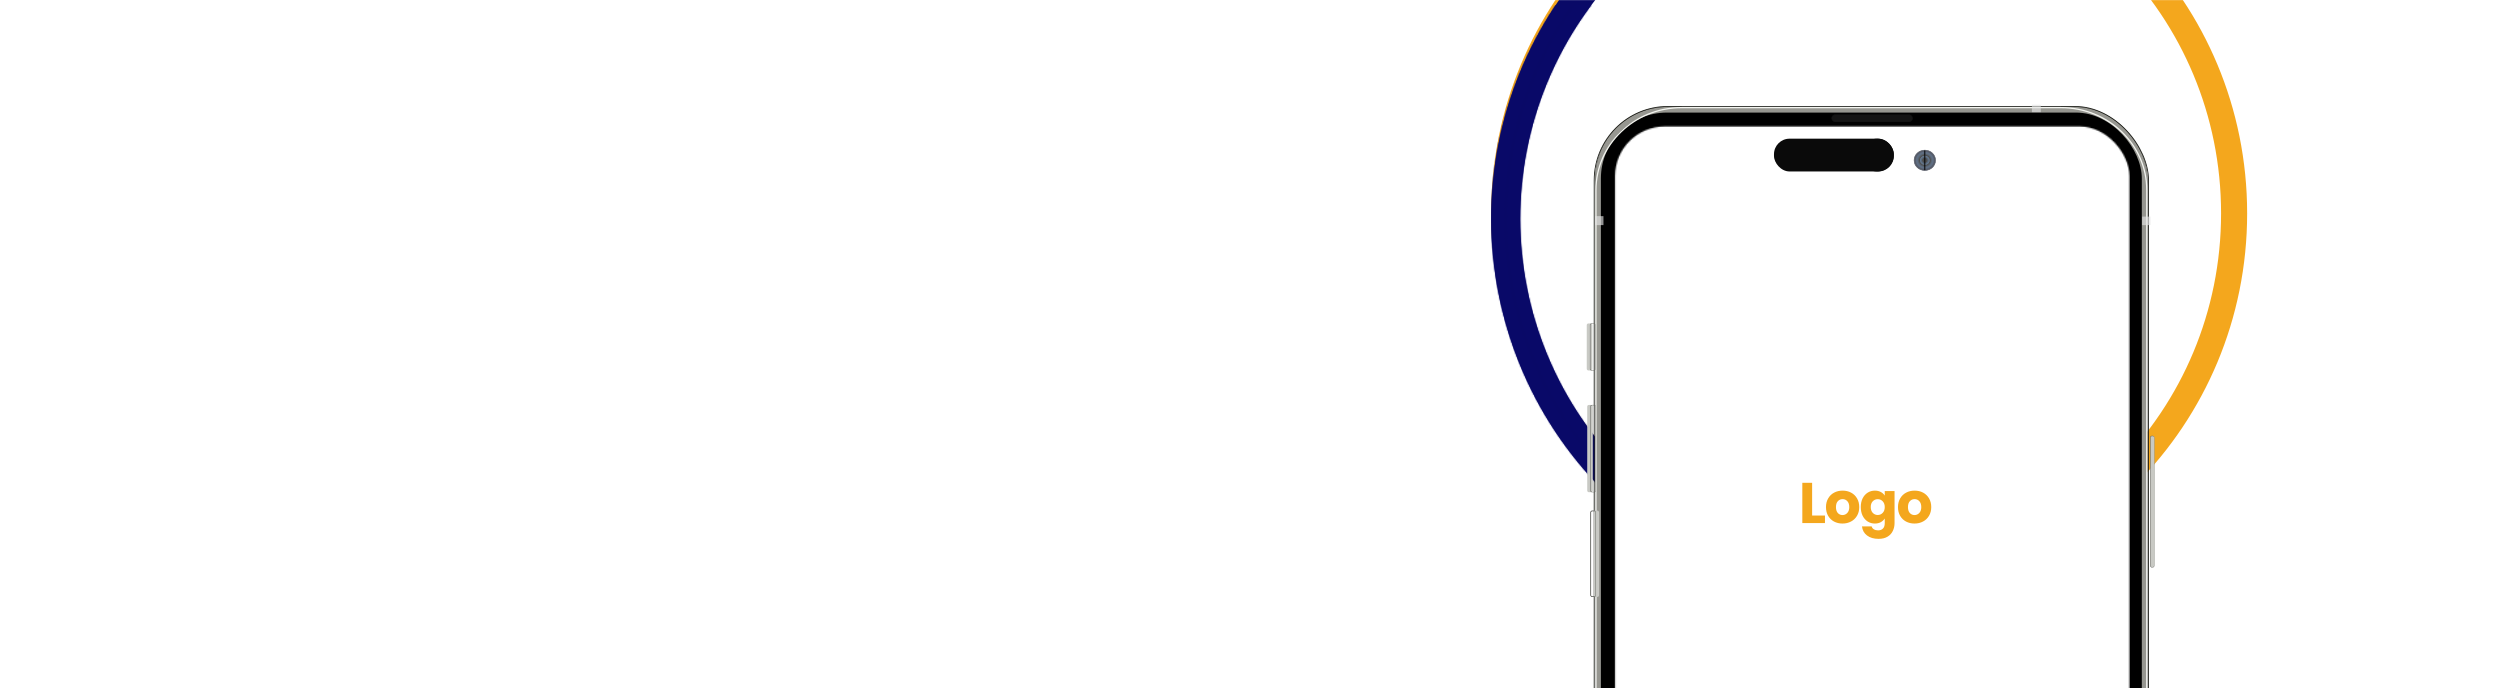 <svg width="1918" height="528" viewBox="0 0 1918 528" fill="none" xmlns="http://www.w3.org/2000/svg">
<mask id="mask0_1_3985" style="mask-type:alpha" maskUnits="userSpaceOnUse" x="-2" y="0" width="1920" height="528">
<rect x="-2" width="1920" height="528" fill="#D9D9D9"/>
</mask>
<g mask="url(#mask0_1_3985)">
<path d="M1714.01 163.724C1714.01 320.313 1588.54 447.057 1434.01 447.057C1279.48 447.057 1154.01 320.313 1154.01 163.724C1154.01 7.135 1279.48 -119.609 1434.01 -119.609C1588.54 -119.609 1714.01 7.135 1714.01 163.724Z" stroke="#F4A71D" stroke-width="20"/>
<g filter="url(#filter0_d_1_3985)">
<mask id="path-3-inside-1_1_3985" fill="white">
<path d="M1643.78 -38.821C1590.67 -95.094 1517.64 -127.723 1440.75 -129.53C1363.85 -131.336 1289.4 -102.172 1233.77 -48.454C1178.13 5.265 1145.88 79.137 1144.09 156.913C1142.3 234.689 1171.14 309.997 1224.24 366.27L1240.4 350.669C1191.38 298.73 1164.77 229.223 1166.42 157.438C1168.07 85.653 1197.84 17.47 1249.19 -32.11C1300.54 -81.691 1369.26 -108.608 1440.23 -106.941C1511.2 -105.273 1578.6 -75.158 1627.62 -23.219L1643.78 -38.821Z"/>
</mask>
<path d="M1643.78 -38.821C1590.67 -95.094 1517.64 -127.723 1440.75 -129.53C1363.85 -131.336 1289.4 -102.172 1233.77 -48.454C1178.13 5.265 1145.88 79.137 1144.09 156.913C1142.3 234.689 1171.14 309.997 1224.24 366.27L1240.4 350.669C1191.38 298.73 1164.77 229.223 1166.42 157.438C1168.07 85.653 1197.84 17.47 1249.19 -32.11C1300.54 -81.691 1369.26 -108.608 1440.23 -106.941C1511.2 -105.273 1578.6 -75.158 1627.62 -23.219L1643.78 -38.821Z" fill="#090967"/>
<path d="M1643.78 -38.821C1590.67 -95.094 1517.64 -127.723 1440.75 -129.53C1363.85 -131.336 1289.4 -102.172 1233.77 -48.454C1178.13 5.265 1145.88 79.137 1144.09 156.913C1142.3 234.689 1171.14 309.997 1224.24 366.27L1240.4 350.669C1191.38 298.73 1164.77 229.223 1166.42 157.438C1168.07 85.653 1197.84 17.47 1249.19 -32.11C1300.54 -81.691 1369.26 -108.608 1440.23 -106.941C1511.2 -105.273 1578.6 -75.158 1627.62 -23.219L1643.78 -38.821Z" stroke="#090968" stroke-width="20" mask="url(#path-3-inside-1_1_3985)"/>
</g>
<g filter="url(#filter1_dddd_1_3985)">
<g filter="url(#filter2_i_1_3985)">
<rect x="1223.9" y="35.753" width="423.613" height="841.392" rx="54.858" fill="black"/>
</g>
<rect x="1226.05" y="37.907" width="419.306" height="837.085" rx="52.704" stroke="#989892" stroke-width="4.307"/>
<g filter="url(#filter3_i_1_3985)">
<rect x="1222.74" y="35.012" width="425.928" height="842.875" rx="56.986" fill="black" fill-opacity="0.01"/>
</g>
<rect x="1223.07" y="35.343" width="425.265" height="842.213" rx="56.655" stroke="#1B1C16" stroke-width="0.663"/>
<g filter="url(#filter4_i_1_3985)">
<path d="M1223.9 99.534C1223.9 64.309 1253.61 35.753 1290.26 35.753H1581.15C1617.8 35.753 1647.51 64.309 1647.51 99.534V813.364C1647.51 848.589 1617.8 877.145 1581.15 877.145H1290.26C1253.61 877.145 1223.9 848.589 1223.9 813.364V99.534Z" fill="black" fill-opacity="0.01"/>
</g>
<path d="M1224.4 99.534C1224.4 64.602 1253.86 36.25 1290.26 36.25H1581.15C1617.55 36.25 1647.02 64.602 1647.02 99.534V813.364C1647.02 848.296 1617.55 876.648 1581.15 876.648H1290.26C1253.86 876.648 1224.4 848.296 1224.4 813.364V99.534Z" stroke="url(#paint0_linear_1_3985)" stroke-width="0.994"/>
<mask id="mask1_1_3985" style="mask-type:alpha" maskUnits="userSpaceOnUse" x="1239" y="50" width="395" height="813">
<rect x="1239.08" y="50.744" width="394.637" height="811.874" rx="38.098" fill="white"/>
</mask>
<g mask="url(#mask1_1_3985)">
<rect x="1230.01" y="46.001" width="415" height="762" fill="white"/>
</g>
<rect x="1223.74" y="119.517" width="6.432" height="6.869" fill="#E4E4E3" fill-opacity="0.65"/>
<rect x="1643.46" y="119.859" width="6.432" height="6.525" fill="#E4E4E3" fill-opacity="0.65"/>
<rect x="1558.89" y="34" width="6.789" height="5.73" fill="#E4E4E3" fill-opacity="0.65"/>
<g filter="url(#filter5_iii_1_3985)">
<rect x="1405.17" y="41.534" width="62.236" height="5.768" rx="2.884" fill="#141414"/>
</g>
<rect x="1405.33" y="41.694" width="61.916" height="5.449" rx="2.724" stroke="#0E0E0E" stroke-width="0.32"/>
<g filter="url(#filter6_iiiiiii_1_3985)">
<rect x="1220.17" y="345.411" width="4.288" height="66.284" rx="1.334" fill="#C8C9C4"/>
</g>
<rect x="1220.42" y="345.661" width="3.787" height="65.784" rx="1.084" stroke="url(#paint1_linear_1_3985)" stroke-width="0.5"/>
<g filter="url(#filter7_iiiiiii_1_3985)">
<rect x="1220.17" y="264.358" width="4.288" height="66.971" rx="1.227" fill="#C8C9C4"/>
</g>
<rect x="1220.29" y="264.481" width="4.042" height="66.725" rx="1.105" stroke="url(#paint2_linear_1_3985)" stroke-width="0.245"/>
<g filter="url(#filter8_iiiiiii_1_3985)">
<rect x="1219.81" y="201.853" width="4.288" height="36.061" rx="1.227" fill="#C8C9C4"/>
</g>
<rect x="1219.93" y="201.975" width="4.042" height="35.816" rx="1.105" stroke="url(#paint3_linear_1_3985)" stroke-width="0.245"/>
<g filter="url(#filter9_diiii_1_3985)">
<rect x="1649.31" y="286.683" width="3.216" height="100.972" rx="1.334" fill="#C8C9C4"/>
<rect x="1649.43" y="286.805" width="2.97" height="100.726" rx="1.212" stroke="url(#paint4_linear_1_3985)" stroke-width="0.245"/>
</g>
<rect x="1361" y="60.082" width="91.942" height="25.162" rx="11.941" fill="#0A0A0A"/>
<ellipse cx="1440.16" cy="72.663" rx="12.781" ry="12.581" fill="#0A0A0A"/>
<g opacity="0.7">
<path d="M1476.73 84.451C1481.25 84.451 1484.94 80.979 1484.94 76.67C1484.94 72.361 1481.25 68.889 1476.73 68.889C1472.2 68.889 1468.51 72.361 1468.51 76.67C1468.51 80.979 1472.2 84.451 1476.73 84.451Z" fill="url(#paint5_radial_1_3985)"/>
<path d="M1476.73 84.451C1481.25 84.451 1484.94 80.979 1484.94 76.67C1484.94 72.361 1481.25 68.889 1476.73 68.889C1472.2 68.889 1468.51 72.361 1468.51 76.67C1468.51 80.979 1472.2 84.451 1476.73 84.451Z" fill="url(#paint6_angular_1_3985)"/>
<path d="M1476.73 84.451C1481.25 84.451 1484.94 80.979 1484.94 76.67C1484.94 72.361 1481.25 68.889 1476.73 68.889C1472.2 68.889 1468.51 72.361 1468.51 76.67C1468.51 80.979 1472.2 84.451 1476.73 84.451Z" fill="url(#paint7_angular_1_3985)"/>
<path d="M1476.73 84.451C1481.25 84.451 1484.94 80.979 1484.94 76.67C1484.94 72.361 1481.25 68.889 1476.73 68.889C1472.2 68.889 1468.51 72.361 1468.51 76.67C1468.51 80.979 1472.2 84.451 1476.73 84.451Z" stroke="#080F21" stroke-width="0.45"/>
</g>
<line opacity="0.7" x1="1476.62" y1="69.114" x2="1476.62" y2="84.226" stroke="black" stroke-width="1.125"/>
<path d="M1390.26 349.192H1400.12V355H1382.74V324.112H1390.26V349.192ZM1413.56 355.352C1411.16 355.352 1408.99 354.839 1407.05 353.812C1405.15 352.785 1403.64 351.319 1402.52 349.412C1401.44 347.505 1400.89 345.276 1400.89 342.724C1400.89 340.201 1401.45 337.987 1402.56 336.08C1403.68 334.144 1405.2 332.663 1407.14 331.636C1409.08 330.609 1411.25 330.096 1413.65 330.096C1416.06 330.096 1418.23 330.609 1420.16 331.636C1422.1 332.663 1423.63 334.144 1424.74 336.08C1425.86 337.987 1426.41 340.201 1426.41 342.724C1426.41 345.247 1425.84 347.476 1424.7 349.412C1423.58 351.319 1422.04 352.785 1420.08 353.812C1418.14 354.839 1415.97 355.352 1413.56 355.352ZM1413.56 348.84C1415 348.84 1416.22 348.312 1417.22 347.256C1418.24 346.2 1418.76 344.689 1418.76 342.724C1418.76 340.759 1418.26 339.248 1417.26 338.192C1416.29 337.136 1415.09 336.608 1413.65 336.608C1412.19 336.608 1410.97 337.136 1410 338.192C1409.03 339.219 1408.55 340.729 1408.55 342.724C1408.55 344.689 1409.02 346.2 1409.96 347.256C1410.92 348.312 1412.13 348.84 1413.56 348.84ZM1438.41 330.096C1440.14 330.096 1441.65 330.448 1442.94 331.152C1444.26 331.856 1445.28 332.78 1445.98 333.924V330.448H1453.5V354.956C1453.5 357.215 1453.05 359.253 1452.14 361.072C1451.26 362.92 1449.9 364.387 1448.05 365.472C1446.23 366.557 1443.96 367.1 1441.23 367.1C1437.59 367.1 1434.64 366.235 1432.38 364.504C1430.13 362.803 1428.83 360.485 1428.51 357.552H1435.95C1436.18 358.491 1436.74 359.224 1437.62 359.752C1438.5 360.309 1439.59 360.588 1440.88 360.588C1442.43 360.588 1443.66 360.133 1444.57 359.224C1445.51 358.344 1445.98 356.921 1445.98 354.956V351.48C1445.25 352.624 1444.23 353.563 1442.94 354.296C1441.65 355 1440.14 355.352 1438.41 355.352C1436.39 355.352 1434.55 354.839 1432.91 353.812C1431.27 352.756 1429.96 351.275 1429 349.368C1428.06 347.432 1427.59 345.203 1427.59 342.68C1427.59 340.157 1428.06 337.943 1429 336.036C1429.96 334.129 1431.27 332.663 1432.91 331.636C1434.55 330.609 1436.39 330.096 1438.41 330.096ZM1445.98 342.724C1445.98 340.847 1445.45 339.365 1444.4 338.28C1443.37 337.195 1442.11 336.652 1440.61 336.652C1439.12 336.652 1437.84 337.195 1436.78 338.28C1435.76 339.336 1435.24 340.803 1435.24 342.68C1435.24 344.557 1435.76 346.053 1436.78 347.168C1437.84 348.253 1439.12 348.796 1440.61 348.796C1442.11 348.796 1443.37 348.253 1444.4 347.168C1445.45 346.083 1445.98 344.601 1445.98 342.724ZM1468.8 355.352C1466.4 355.352 1464.23 354.839 1462.29 353.812C1460.38 352.785 1458.87 351.319 1457.76 349.412C1456.67 347.505 1456.13 345.276 1456.13 342.724C1456.13 340.201 1456.69 337.987 1457.8 336.08C1458.92 334.144 1460.44 332.663 1462.38 331.636C1464.32 330.609 1466.49 330.096 1468.89 330.096C1471.3 330.096 1473.47 330.609 1475.4 331.636C1477.34 332.663 1478.86 334.144 1479.98 336.08C1481.09 337.987 1481.65 340.201 1481.65 342.724C1481.65 345.247 1481.08 347.476 1479.94 349.412C1478.82 351.319 1477.28 352.785 1475.32 353.812C1473.38 354.839 1471.21 355.352 1468.8 355.352ZM1468.8 348.84C1470.24 348.84 1471.46 348.312 1472.46 347.256C1473.48 346.2 1474 344.689 1474 342.724C1474 340.759 1473.5 339.248 1472.5 338.192C1471.53 337.136 1470.33 336.608 1468.89 336.608C1467.42 336.608 1466.21 337.136 1465.24 338.192C1464.27 339.219 1463.79 340.729 1463.79 342.724C1463.79 344.689 1464.26 346.2 1465.2 347.256C1466.16 348.312 1467.37 348.84 1468.8 348.84Z" fill="#F4A71D"/>
</g>
</g>
<defs>
<filter id="filter0_d_1_3985" x="1140.01" y="-129.608" width="507.767" height="503.879" filterUnits="userSpaceOnUse" color-interpolation-filters="sRGB">
<feFlood flood-opacity="0" result="BackgroundImageFix"/>
<feColorMatrix in="SourceAlpha" type="matrix" values="0 0 0 0 0 0 0 0 0 0 0 0 0 0 0 0 0 0 127 0" result="hardAlpha"/>
<feOffset dy="4"/>
<feGaussianBlur stdDeviation="2"/>
<feComposite in2="hardAlpha" operator="out"/>
<feColorMatrix type="matrix" values="0 0 0 0 0 0 0 0 0 0 0 0 0 0 0 0 0 0 0.25 0"/>
<feBlend mode="normal" in2="BackgroundImageFix" result="effect1_dropShadow_1_3985"/>
<feBlend mode="normal" in="SourceGraphic" in2="effect1_dropShadow_1_3985" result="shape"/>
</filter>
<filter id="filter1_dddd_1_3985" x="1132.88" y="-19.122" width="607.263" height="1042.74" filterUnits="userSpaceOnUse" color-interpolation-filters="sRGB">
<feFlood flood-opacity="0" result="BackgroundImageFix"/>
<feColorMatrix in="SourceAlpha" type="matrix" values="0 0 0 0 0 0 0 0 0 0 0 0 0 0 0 0 0 0 127 0" result="hardAlpha"/>
<feOffset dy="25.199"/>
<feGaussianBlur stdDeviation="12.599"/>
<feComposite in2="hardAlpha" operator="out"/>
<feColorMatrix type="matrix" values="0 0 0 0 0 0 0 0 0 0 0 0 0 0 0 0 0 0 0.25 0"/>
<feBlend mode="normal" in2="BackgroundImageFix" result="effect1_dropShadow_1_3985"/>
<feColorMatrix in="SourceAlpha" type="matrix" values="0 0 0 0 0 0 0 0 0 0 0 0 0 0 0 0 0 0 127 0" result="hardAlpha"/>
<feOffset dy="55.846"/>
<feGaussianBlur stdDeviation="42.566"/>
<feComposite in2="hardAlpha" operator="out"/>
<feColorMatrix type="matrix" values="0 0 0 0 0 0 0 0 0 0 0 0 0 0 0 0 0 0 0.15 0"/>
<feBlend mode="normal" in2="effect1_dropShadow_1_3985" result="effect2_dropShadow_1_3985"/>
<feColorMatrix in="SourceAlpha" type="matrix" values="0 0 0 0 0 0 0 0 0 0 0 0 0 0 0 0 0 0 127 0" result="hardAlpha"/>
<feOffset dy="-25.88"/>
<feGaussianBlur stdDeviation="13.621"/>
<feComposite in2="hardAlpha" operator="out"/>
<feColorMatrix type="matrix" values="0 0 0 0 1 0 0 0 0 1 0 0 0 0 1 0 0 0 0.1 0"/>
<feBlend mode="normal" in2="effect2_dropShadow_1_3985" result="effect3_dropShadow_1_3985"/>
<feColorMatrix in="SourceAlpha" type="matrix" values="0 0 0 0 0 0 0 0 0 0 0 0 0 0 0 0 0 0 127 0" result="hardAlpha"/>
<feOffset dy="-8.854"/>
<feGaussianBlur stdDeviation="19.41"/>
<feComposite in2="hardAlpha" operator="out"/>
<feColorMatrix type="matrix" values="0 0 0 0 0 0 0 0 0 0 0 0 0 0 0 0 0 0 0.1 0"/>
<feBlend mode="normal" in2="effect3_dropShadow_1_3985" result="effect4_dropShadow_1_3985"/>
<feBlend mode="normal" in="SourceGraphic" in2="effect4_dropShadow_1_3985" result="shape"/>
</filter>
<filter id="filter2_i_1_3985" x="1223.9" y="35.753" width="423.613" height="841.392" filterUnits="userSpaceOnUse" color-interpolation-filters="sRGB">
<feFlood flood-opacity="0" result="BackgroundImageFix"/>
<feBlend mode="normal" in="SourceGraphic" in2="BackgroundImageFix" result="shape"/>
<feColorMatrix in="SourceAlpha" type="matrix" values="0 0 0 0 0 0 0 0 0 0 0 0 0 0 0 0 0 0 127 0" result="hardAlpha"/>
<feMorphology radius="4.638" operator="erode" in="SourceAlpha" result="effect1_innerShadow_1_3985"/>
<feOffset/>
<feGaussianBlur stdDeviation="0.166"/>
<feComposite in2="hardAlpha" operator="arithmetic" k2="-1" k3="1"/>
<feColorMatrix type="matrix" values="0 0 0 0 0.247 0 0 0 0 0.247 0 0 0 0 0.247 0 0 0 1 0"/>
<feBlend mode="normal" in2="shape" result="effect1_innerShadow_1_3985"/>
</filter>
<filter id="filter3_i_1_3985" x="1222.74" y="35.012" width="425.928" height="842.875" filterUnits="userSpaceOnUse" color-interpolation-filters="sRGB">
<feFlood flood-opacity="0" result="BackgroundImageFix"/>
<feBlend mode="normal" in="SourceGraphic" in2="BackgroundImageFix" result="shape"/>
<feColorMatrix in="SourceAlpha" type="matrix" values="0 0 0 0 0 0 0 0 0 0 0 0 0 0 0 0 0 0 127 0" result="hardAlpha"/>
<feMorphology radius="1.657" operator="erode" in="SourceAlpha" result="effect1_innerShadow_1_3985"/>
<feOffset/>
<feGaussianBlur stdDeviation="0.166"/>
<feComposite in2="hardAlpha" operator="arithmetic" k2="-1" k3="1"/>
<feColorMatrix type="matrix" values="0 0 0 0 0.467 0 0 0 0 0.475 0 0 0 0 0.42 0 0 0 1 0"/>
<feBlend mode="normal" in2="shape" result="effect1_innerShadow_1_3985"/>
</filter>
<filter id="filter4_i_1_3985" x="1223.9" y="35.753" width="423.613" height="841.392" filterUnits="userSpaceOnUse" color-interpolation-filters="sRGB">
<feFlood flood-opacity="0" result="BackgroundImageFix"/>
<feBlend mode="normal" in="SourceGraphic" in2="BackgroundImageFix" result="shape"/>
<feColorMatrix in="SourceAlpha" type="matrix" values="0 0 0 0 0 0 0 0 0 0 0 0 0 0 0 0 0 0 127 0" result="hardAlpha"/>
<feMorphology radius="1.657" operator="erode" in="SourceAlpha" result="effect1_innerShadow_1_3985"/>
<feOffset/>
<feGaussianBlur stdDeviation="0.166"/>
<feComposite in2="hardAlpha" operator="arithmetic" k2="-1" k3="1"/>
<feColorMatrix type="matrix" values="0 0 0 0 0.686 0 0 0 0 0.69 0 0 0 0 0.671 0 0 0 1 0"/>
<feBlend mode="normal" in2="shape" result="effect1_innerShadow_1_3985"/>
</filter>
<filter id="filter5_iii_1_3985" x="1405.17" y="41.534" width="62.236" height="5.769" filterUnits="userSpaceOnUse" color-interpolation-filters="sRGB">
<feFlood flood-opacity="0" result="BackgroundImageFix"/>
<feBlend mode="normal" in="SourceGraphic" in2="BackgroundImageFix" result="shape"/>
<feColorMatrix in="SourceAlpha" type="matrix" values="0 0 0 0 0 0 0 0 0 0 0 0 0 0 0 0 0 0 127 0" result="hardAlpha"/>
<feMorphology radius="0.32" operator="erode" in="SourceAlpha" result="effect1_innerShadow_1_3985"/>
<feOffset/>
<feGaussianBlur stdDeviation="0.8"/>
<feComposite in2="hardAlpha" operator="arithmetic" k2="-1" k3="1"/>
<feColorMatrix type="matrix" values="0 0 0 0 0 0 0 0 0 0 0 0 0 0 0 0 0 0 1 0"/>
<feBlend mode="normal" in2="shape" result="effect1_innerShadow_1_3985"/>
<feColorMatrix in="SourceAlpha" type="matrix" values="0 0 0 0 0 0 0 0 0 0 0 0 0 0 0 0 0 0 127 0" result="hardAlpha"/>
<feOffset dx="0.96"/>
<feComposite in2="hardAlpha" operator="arithmetic" k2="-1" k3="1"/>
<feColorMatrix type="matrix" values="0 0 0 0 0.165 0 0 0 0 0.165 0 0 0 0 0.165 0 0 0 1 0"/>
<feBlend mode="normal" in2="effect1_innerShadow_1_3985" result="effect2_innerShadow_1_3985"/>
<feColorMatrix in="SourceAlpha" type="matrix" values="0 0 0 0 0 0 0 0 0 0 0 0 0 0 0 0 0 0 127 0" result="hardAlpha"/>
<feOffset dx="-0.96"/>
<feComposite in2="hardAlpha" operator="arithmetic" k2="-1" k3="1"/>
<feColorMatrix type="matrix" values="0 0 0 0 0.165 0 0 0 0 0.165 0 0 0 0 0.165 0 0 0 1 0"/>
<feBlend mode="normal" in2="effect2_innerShadow_1_3985" result="effect3_innerShadow_1_3985"/>
</filter>
<filter id="filter6_iiiiiii_1_3985" x="1219.5" y="344.744" width="6.29" height="67.618" filterUnits="userSpaceOnUse" color-interpolation-filters="sRGB">
<feFlood flood-opacity="0" result="BackgroundImageFix"/>
<feBlend mode="normal" in="SourceGraphic" in2="BackgroundImageFix" result="shape"/>
<feColorMatrix in="SourceAlpha" type="matrix" values="0 0 0 0 0 0 0 0 0 0 0 0 0 0 0 0 0 0 127 0" result="hardAlpha"/>
<feOffset dx="1.668"/>
<feComposite in2="hardAlpha" operator="arithmetic" k2="-1" k3="1"/>
<feColorMatrix type="matrix" values="0 0 0 0 0.855 0 0 0 0 0.859 0 0 0 0 0.839 0 0 0 1 0"/>
<feBlend mode="normal" in2="shape" result="effect1_innerShadow_1_3985"/>
<feColorMatrix in="SourceAlpha" type="matrix" values="0 0 0 0 0 0 0 0 0 0 0 0 0 0 0 0 0 0 127 0" result="hardAlpha"/>
<feOffset dx="1.668"/>
<feGaussianBlur stdDeviation="0.667"/>
<feComposite in2="hardAlpha" operator="arithmetic" k2="-1" k3="1"/>
<feColorMatrix type="matrix" values="0 0 0 0 0.855 0 0 0 0 0.859 0 0 0 0 0.839 0 0 0 0.66 0"/>
<feBlend mode="normal" in2="effect1_innerShadow_1_3985" result="effect2_innerShadow_1_3985"/>
<feColorMatrix in="SourceAlpha" type="matrix" values="0 0 0 0 0 0 0 0 0 0 0 0 0 0 0 0 0 0 127 0" result="hardAlpha"/>
<feOffset dx="1.001"/>
<feComposite in2="hardAlpha" operator="arithmetic" k2="-1" k3="1"/>
<feColorMatrix type="matrix" values="0 0 0 0 0.255 0 0 0 0 0.259 0 0 0 0 0.235 0 0 0 1 0"/>
<feBlend mode="normal" in2="effect2_innerShadow_1_3985" result="effect3_innerShadow_1_3985"/>
<feColorMatrix in="SourceAlpha" type="matrix" values="0 0 0 0 0 0 0 0 0 0 0 0 0 0 0 0 0 0 127 0" result="hardAlpha"/>
<feOffset dx="-1.001" dy="-2.669"/>
<feGaussianBlur stdDeviation="0.334"/>
<feComposite in2="hardAlpha" operator="arithmetic" k2="-1" k3="1"/>
<feColorMatrix type="matrix" values="0 0 0 0 0.255 0 0 0 0 0.259 0 0 0 0 0.235 0 0 0 1 0"/>
<feBlend mode="normal" in2="effect3_innerShadow_1_3985" result="effect4_innerShadow_1_3985"/>
<feColorMatrix in="SourceAlpha" type="matrix" values="0 0 0 0 0 0 0 0 0 0 0 0 0 0 0 0 0 0 127 0" result="hardAlpha"/>
<feOffset dx="-1.001" dy="2.669"/>
<feGaussianBlur stdDeviation="0.334"/>
<feComposite in2="hardAlpha" operator="arithmetic" k2="-1" k3="1"/>
<feColorMatrix type="matrix" values="0 0 0 0 0.255 0 0 0 0 0.259 0 0 0 0 0.235 0 0 0 1 0"/>
<feBlend mode="normal" in2="effect4_innerShadow_1_3985" result="effect5_innerShadow_1_3985"/>
<feColorMatrix in="SourceAlpha" type="matrix" values="0 0 0 0 0 0 0 0 0 0 0 0 0 0 0 0 0 0 127 0" result="hardAlpha"/>
<feOffset dy="1.001"/>
<feComposite in2="hardAlpha" operator="arithmetic" k2="-1" k3="1"/>
<feColorMatrix type="matrix" values="0 0 0 0 0.949 0 0 0 0 0.953 0 0 0 0 0.929 0 0 0 1 0"/>
<feBlend mode="normal" in2="effect5_innerShadow_1_3985" result="effect6_innerShadow_1_3985"/>
<feColorMatrix in="SourceAlpha" type="matrix" values="0 0 0 0 0 0 0 0 0 0 0 0 0 0 0 0 0 0 127 0" result="hardAlpha"/>
<feOffset dy="-1.001"/>
<feComposite in2="hardAlpha" operator="arithmetic" k2="-1" k3="1"/>
<feColorMatrix type="matrix" values="0 0 0 0 0.949 0 0 0 0 0.953 0 0 0 0 0.929 0 0 0 1 0"/>
<feBlend mode="normal" in2="effect6_innerShadow_1_3985" result="effect7_innerShadow_1_3985"/>
</filter>
<filter id="filter7_iiiiiii_1_3985" x="1218.94" y="263.438" width="5.515" height="68.198" filterUnits="userSpaceOnUse" color-interpolation-filters="sRGB">
<feFlood flood-opacity="0" result="BackgroundImageFix"/>
<feBlend mode="normal" in="SourceGraphic" in2="BackgroundImageFix" result="shape"/>
<feColorMatrix in="SourceAlpha" type="matrix" values="0 0 0 0 0 0 0 0 0 0 0 0 0 0 0 0 0 0 127 0" result="hardAlpha"/>
<feOffset dx="0.307"/>
<feComposite in2="hardAlpha" operator="arithmetic" k2="-1" k3="1"/>
<feColorMatrix type="matrix" values="0 0 0 0 0.855 0 0 0 0 0.859 0 0 0 0 0.839 0 0 0 1 0"/>
<feBlend mode="normal" in2="shape" result="effect1_innerShadow_1_3985"/>
<feColorMatrix in="SourceAlpha" type="matrix" values="0 0 0 0 0 0 0 0 0 0 0 0 0 0 0 0 0 0 127 0" result="hardAlpha"/>
<feOffset dx="-0.921" dy="-2.455"/>
<feGaussianBlur stdDeviation="0.46"/>
<feComposite in2="hardAlpha" operator="arithmetic" k2="-1" k3="1"/>
<feColorMatrix type="matrix" values="0 0 0 0 0.855 0 0 0 0 0.859 0 0 0 0 0.839 0 0 0 0.2 0"/>
<feBlend mode="normal" in2="effect1_innerShadow_1_3985" result="effect2_innerShadow_1_3985"/>
<feColorMatrix in="SourceAlpha" type="matrix" values="0 0 0 0 0 0 0 0 0 0 0 0 0 0 0 0 0 0 127 0" result="hardAlpha"/>
<feOffset dy="2.455"/>
<feGaussianBlur stdDeviation="0.153"/>
<feComposite in2="hardAlpha" operator="arithmetic" k2="-1" k3="1"/>
<feColorMatrix type="matrix" values="0 0 0 0 0.255 0 0 0 0 0.259 0 0 0 0 0.235 0 0 0 0.3 0"/>
<feBlend mode="normal" in2="effect2_innerShadow_1_3985" result="effect3_innerShadow_1_3985"/>
<feColorMatrix in="SourceAlpha" type="matrix" values="0 0 0 0 0 0 0 0 0 0 0 0 0 0 0 0 0 0 127 0" result="hardAlpha"/>
<feOffset dx="-1.227"/>
<feGaussianBlur stdDeviation="0.614"/>
<feComposite in2="hardAlpha" operator="arithmetic" k2="-1" k3="1"/>
<feColorMatrix type="matrix" values="0 0 0 0 0.255 0 0 0 0 0.259 0 0 0 0 0.235 0 0 0 1 0"/>
<feBlend mode="normal" in2="effect3_innerShadow_1_3985" result="effect4_innerShadow_1_3985"/>
<feColorMatrix in="SourceAlpha" type="matrix" values="0 0 0 0 0 0 0 0 0 0 0 0 0 0 0 0 0 0 127 0" result="hardAlpha"/>
<feOffset dy="1.227"/>
<feComposite in2="hardAlpha" operator="arithmetic" k2="-1" k3="1"/>
<feColorMatrix type="matrix" values="0 0 0 0 0.255 0 0 0 0 0.259 0 0 0 0 0.235 0 0 0 1 0"/>
<feBlend mode="normal" in2="effect4_innerShadow_1_3985" result="effect5_innerShadow_1_3985"/>
<feColorMatrix in="SourceAlpha" type="matrix" values="0 0 0 0 0 0 0 0 0 0 0 0 0 0 0 0 0 0 127 0" result="hardAlpha"/>
<feOffset dy="-1.227"/>
<feGaussianBlur stdDeviation="0.307"/>
<feComposite in2="hardAlpha" operator="arithmetic" k2="-1" k3="1"/>
<feColorMatrix type="matrix" values="0 0 0 0 0.949 0 0 0 0 0.953 0 0 0 0 0.929 0 0 0 1 0"/>
<feBlend mode="normal" in2="effect5_innerShadow_1_3985" result="effect6_innerShadow_1_3985"/>
<feColorMatrix in="SourceAlpha" type="matrix" values="0 0 0 0 0 0 0 0 0 0 0 0 0 0 0 0 0 0 127 0" result="hardAlpha"/>
<feOffset dx="-0.614"/>
<feComposite in2="hardAlpha" operator="arithmetic" k2="-1" k3="1"/>
<feColorMatrix type="matrix" values="0 0 0 0 0.949 0 0 0 0 0.953 0 0 0 0 0.929 0 0 0 1 0"/>
<feBlend mode="normal" in2="effect6_innerShadow_1_3985" result="effect7_innerShadow_1_3985"/>
</filter>
<filter id="filter8_iiiiiii_1_3985" x="1218.58" y="200.932" width="5.515" height="37.289" filterUnits="userSpaceOnUse" color-interpolation-filters="sRGB">
<feFlood flood-opacity="0" result="BackgroundImageFix"/>
<feBlend mode="normal" in="SourceGraphic" in2="BackgroundImageFix" result="shape"/>
<feColorMatrix in="SourceAlpha" type="matrix" values="0 0 0 0 0 0 0 0 0 0 0 0 0 0 0 0 0 0 127 0" result="hardAlpha"/>
<feOffset dx="0.307"/>
<feComposite in2="hardAlpha" operator="arithmetic" k2="-1" k3="1"/>
<feColorMatrix type="matrix" values="0 0 0 0 0.855 0 0 0 0 0.859 0 0 0 0 0.839 0 0 0 1 0"/>
<feBlend mode="normal" in2="shape" result="effect1_innerShadow_1_3985"/>
<feColorMatrix in="SourceAlpha" type="matrix" values="0 0 0 0 0 0 0 0 0 0 0 0 0 0 0 0 0 0 127 0" result="hardAlpha"/>
<feOffset dx="-0.921" dy="-2.455"/>
<feGaussianBlur stdDeviation="0.46"/>
<feComposite in2="hardAlpha" operator="arithmetic" k2="-1" k3="1"/>
<feColorMatrix type="matrix" values="0 0 0 0 0.855 0 0 0 0 0.859 0 0 0 0 0.839 0 0 0 0.2 0"/>
<feBlend mode="normal" in2="effect1_innerShadow_1_3985" result="effect2_innerShadow_1_3985"/>
<feColorMatrix in="SourceAlpha" type="matrix" values="0 0 0 0 0 0 0 0 0 0 0 0 0 0 0 0 0 0 127 0" result="hardAlpha"/>
<feOffset dy="2.455"/>
<feGaussianBlur stdDeviation="0.153"/>
<feComposite in2="hardAlpha" operator="arithmetic" k2="-1" k3="1"/>
<feColorMatrix type="matrix" values="0 0 0 0 0.255 0 0 0 0 0.259 0 0 0 0 0.235 0 0 0 0.3 0"/>
<feBlend mode="normal" in2="effect2_innerShadow_1_3985" result="effect3_innerShadow_1_3985"/>
<feColorMatrix in="SourceAlpha" type="matrix" values="0 0 0 0 0 0 0 0 0 0 0 0 0 0 0 0 0 0 127 0" result="hardAlpha"/>
<feOffset dx="-1.227"/>
<feGaussianBlur stdDeviation="0.614"/>
<feComposite in2="hardAlpha" operator="arithmetic" k2="-1" k3="1"/>
<feColorMatrix type="matrix" values="0 0 0 0 0.255 0 0 0 0 0.259 0 0 0 0 0.235 0 0 0 1 0"/>
<feBlend mode="normal" in2="effect3_innerShadow_1_3985" result="effect4_innerShadow_1_3985"/>
<feColorMatrix in="SourceAlpha" type="matrix" values="0 0 0 0 0 0 0 0 0 0 0 0 0 0 0 0 0 0 127 0" result="hardAlpha"/>
<feOffset dy="1.227"/>
<feComposite in2="hardAlpha" operator="arithmetic" k2="-1" k3="1"/>
<feColorMatrix type="matrix" values="0 0 0 0 0.255 0 0 0 0 0.259 0 0 0 0 0.235 0 0 0 1 0"/>
<feBlend mode="normal" in2="effect4_innerShadow_1_3985" result="effect5_innerShadow_1_3985"/>
<feColorMatrix in="SourceAlpha" type="matrix" values="0 0 0 0 0 0 0 0 0 0 0 0 0 0 0 0 0 0 127 0" result="hardAlpha"/>
<feOffset dy="-1.227"/>
<feGaussianBlur stdDeviation="0.307"/>
<feComposite in2="hardAlpha" operator="arithmetic" k2="-1" k3="1"/>
<feColorMatrix type="matrix" values="0 0 0 0 0.949 0 0 0 0 0.953 0 0 0 0 0.929 0 0 0 1 0"/>
<feBlend mode="normal" in2="effect5_innerShadow_1_3985" result="effect6_innerShadow_1_3985"/>
<feColorMatrix in="SourceAlpha" type="matrix" values="0 0 0 0 0 0 0 0 0 0 0 0 0 0 0 0 0 0 127 0" result="hardAlpha"/>
<feOffset dx="-0.614"/>
<feComposite in2="hardAlpha" operator="arithmetic" k2="-1" k3="1"/>
<feColorMatrix type="matrix" values="0 0 0 0 0.949 0 0 0 0 0.953 0 0 0 0 0.929 0 0 0 1 0"/>
<feBlend mode="normal" in2="effect6_innerShadow_1_3985" result="effect7_innerShadow_1_3985"/>
</filter>
<filter id="filter9_diiii_1_3985" x="1647.95" y="286.015" width="5.94" height="104.363" filterUnits="userSpaceOnUse" color-interpolation-filters="sRGB">
<feFlood flood-opacity="0" result="BackgroundImageFix"/>
<feColorMatrix in="SourceAlpha" type="matrix" values="0 0 0 0 0 0 0 0 0 0 0 0 0 0 0 0 0 0 127 0" result="hardAlpha"/>
<feOffset dy="1.362"/>
<feGaussianBlur stdDeviation="0.681"/>
<feComposite in2="hardAlpha" operator="out"/>
<feColorMatrix type="matrix" values="0 0 0 0 0 0 0 0 0 0 0 0 0 0 0 0 0 0 0.25 0"/>
<feBlend mode="normal" in2="BackgroundImageFix" result="effect1_dropShadow_1_3985"/>
<feBlend mode="normal" in="SourceGraphic" in2="effect1_dropShadow_1_3985" result="shape"/>
<feColorMatrix in="SourceAlpha" type="matrix" values="0 0 0 0 0 0 0 0 0 0 0 0 0 0 0 0 0 0 127 0" result="hardAlpha"/>
<feOffset dx="-1.334"/>
<feComposite in2="hardAlpha" operator="arithmetic" k2="-1" k3="1"/>
<feColorMatrix type="matrix" values="0 0 0 0 0.855 0 0 0 0 0.859 0 0 0 0 0.839 0 0 0 1 0"/>
<feBlend mode="normal" in2="shape" result="effect2_innerShadow_1_3985"/>
<feColorMatrix in="SourceAlpha" type="matrix" values="0 0 0 0 0 0 0 0 0 0 0 0 0 0 0 0 0 0 127 0" result="hardAlpha"/>
<feOffset dx="1.334" dy="-2.669"/>
<feGaussianBlur stdDeviation="0.334"/>
<feComposite in2="hardAlpha" operator="arithmetic" k2="-1" k3="1"/>
<feColorMatrix type="matrix" values="0 0 0 0 0.855 0 0 0 0 0.859 0 0 0 0 0.839 0 0 0 1 0"/>
<feBlend mode="normal" in2="effect2_innerShadow_1_3985" result="effect3_innerShadow_1_3985"/>
<feColorMatrix in="SourceAlpha" type="matrix" values="0 0 0 0 0 0 0 0 0 0 0 0 0 0 0 0 0 0 127 0" result="hardAlpha"/>
<feOffset dx="1.334" dy="2.669"/>
<feGaussianBlur stdDeviation="0.334"/>
<feComposite in2="hardAlpha" operator="arithmetic" k2="-1" k3="1"/>
<feColorMatrix type="matrix" values="0 0 0 0 0.255 0 0 0 0 0.259 0 0 0 0 0.235 0 0 0 1 0"/>
<feBlend mode="normal" in2="effect3_innerShadow_1_3985" result="effect4_innerShadow_1_3985"/>
<feColorMatrix in="SourceAlpha" type="matrix" values="0 0 0 0 0 0 0 0 0 0 0 0 0 0 0 0 0 0 127 0" result="hardAlpha"/>
<feOffset dx="-1.001"/>
<feGaussianBlur stdDeviation="0.667"/>
<feComposite in2="hardAlpha" operator="arithmetic" k2="-1" k3="1"/>
<feColorMatrix type="matrix" values="0 0 0 0 0.255 0 0 0 0 0.259 0 0 0 0 0.235 0 0 0 0.66 0"/>
<feBlend mode="normal" in2="effect4_innerShadow_1_3985" result="effect5_innerShadow_1_3985"/>
</filter>
<linearGradient id="paint0_linear_1_3985" x1="1435.71" y1="35.753" x2="1435.71" y2="877.145" gradientUnits="userSpaceOnUse">
<stop stop-color="#F4F5F0"/>
<stop offset="1" stop-color="#FBFBFB"/>
</linearGradient>
<linearGradient id="paint1_linear_1_3985" x1="1217.83" y1="374.264" x2="1226.79" y2="374.264" gradientUnits="userSpaceOnUse">
<stop stop-color="#7D7E79"/>
<stop offset="0.25" stop-color="#1B1C16"/>
<stop offset="0.5" stop-color="#43443E"/>
<stop offset="0.682" stop-color="#7E817A"/>
<stop offset="0.937" stop-color="#83847F"/>
</linearGradient>
<linearGradient id="paint2_linear_1_3985" x1="1217.83" y1="293.51" x2="1226.79" y2="293.51" gradientUnits="userSpaceOnUse">
<stop stop-color="#7D7E79"/>
<stop offset="0.292" stop-color="#1B1C16"/>
<stop offset="0.5" stop-color="#43443E"/>
<stop offset="0.776" stop-color="#7E817A"/>
<stop offset="1" stop-color="#83847F"/>
</linearGradient>
<linearGradient id="paint3_linear_1_3985" x1="1217.47" y1="217.55" x2="1226.44" y2="217.55" gradientUnits="userSpaceOnUse">
<stop stop-color="#7D7E79"/>
<stop offset="0.292" stop-color="#1B1C16"/>
<stop offset="0.5" stop-color="#43443E"/>
<stop offset="0.755" stop-color="#7E817A"/>
<stop offset="1" stop-color="#83847F"/>
</linearGradient>
<linearGradient id="paint4_linear_1_3985" x1="1647.56" y1="330.635" x2="1654.28" y2="330.635" gradientUnits="userSpaceOnUse">
<stop stop-color="#7D7E79"/>
<stop offset="0.234" stop-color="#1B1C16"/>
<stop offset="0.557" stop-color="#43443E"/>
<stop offset="0.76" stop-color="#7E817A"/>
<stop offset="0.932" stop-color="#83847F"/>
</linearGradient>
<radialGradient id="paint5_radial_1_3985" cx="0" cy="0" r="1" gradientUnits="userSpaceOnUse" gradientTransform="translate(1476.73 76.67) rotate(90) scale(7.556 7.986)">
<stop offset="0.214"/>
<stop offset="0.271" stop-color="#081A32"/>
<stop offset="0.396" stop-color="#1F3A58"/>
<stop offset="0.516" stop-color="#375F90"/>
<stop offset="0.714" stop-color="#274871"/>
<stop offset="0.917" stop-color="#0D1528"/>
</radialGradient>
<radialGradient id="paint6_angular_1_3985" cx="0" cy="0" r="1" gradientUnits="userSpaceOnUse" gradientTransform="translate(1476.73 76.67) rotate(90) scale(7.556 7.986)">
<stop offset="0.411" stop-opacity="0"/>
<stop offset="0.51"/>
<stop offset="0.818" stop-opacity="0"/>
</radialGradient>
<radialGradient id="paint7_angular_1_3985" cx="0" cy="0" r="1" gradientUnits="userSpaceOnUse" gradientTransform="translate(1476.73 76.67) rotate(90) scale(7.556 7.986)">
<stop/>
<stop offset="0.167" stop-opacity="0"/>
<stop offset="0.885" stop-opacity="0"/>
</radialGradient>
</defs>
</svg>
